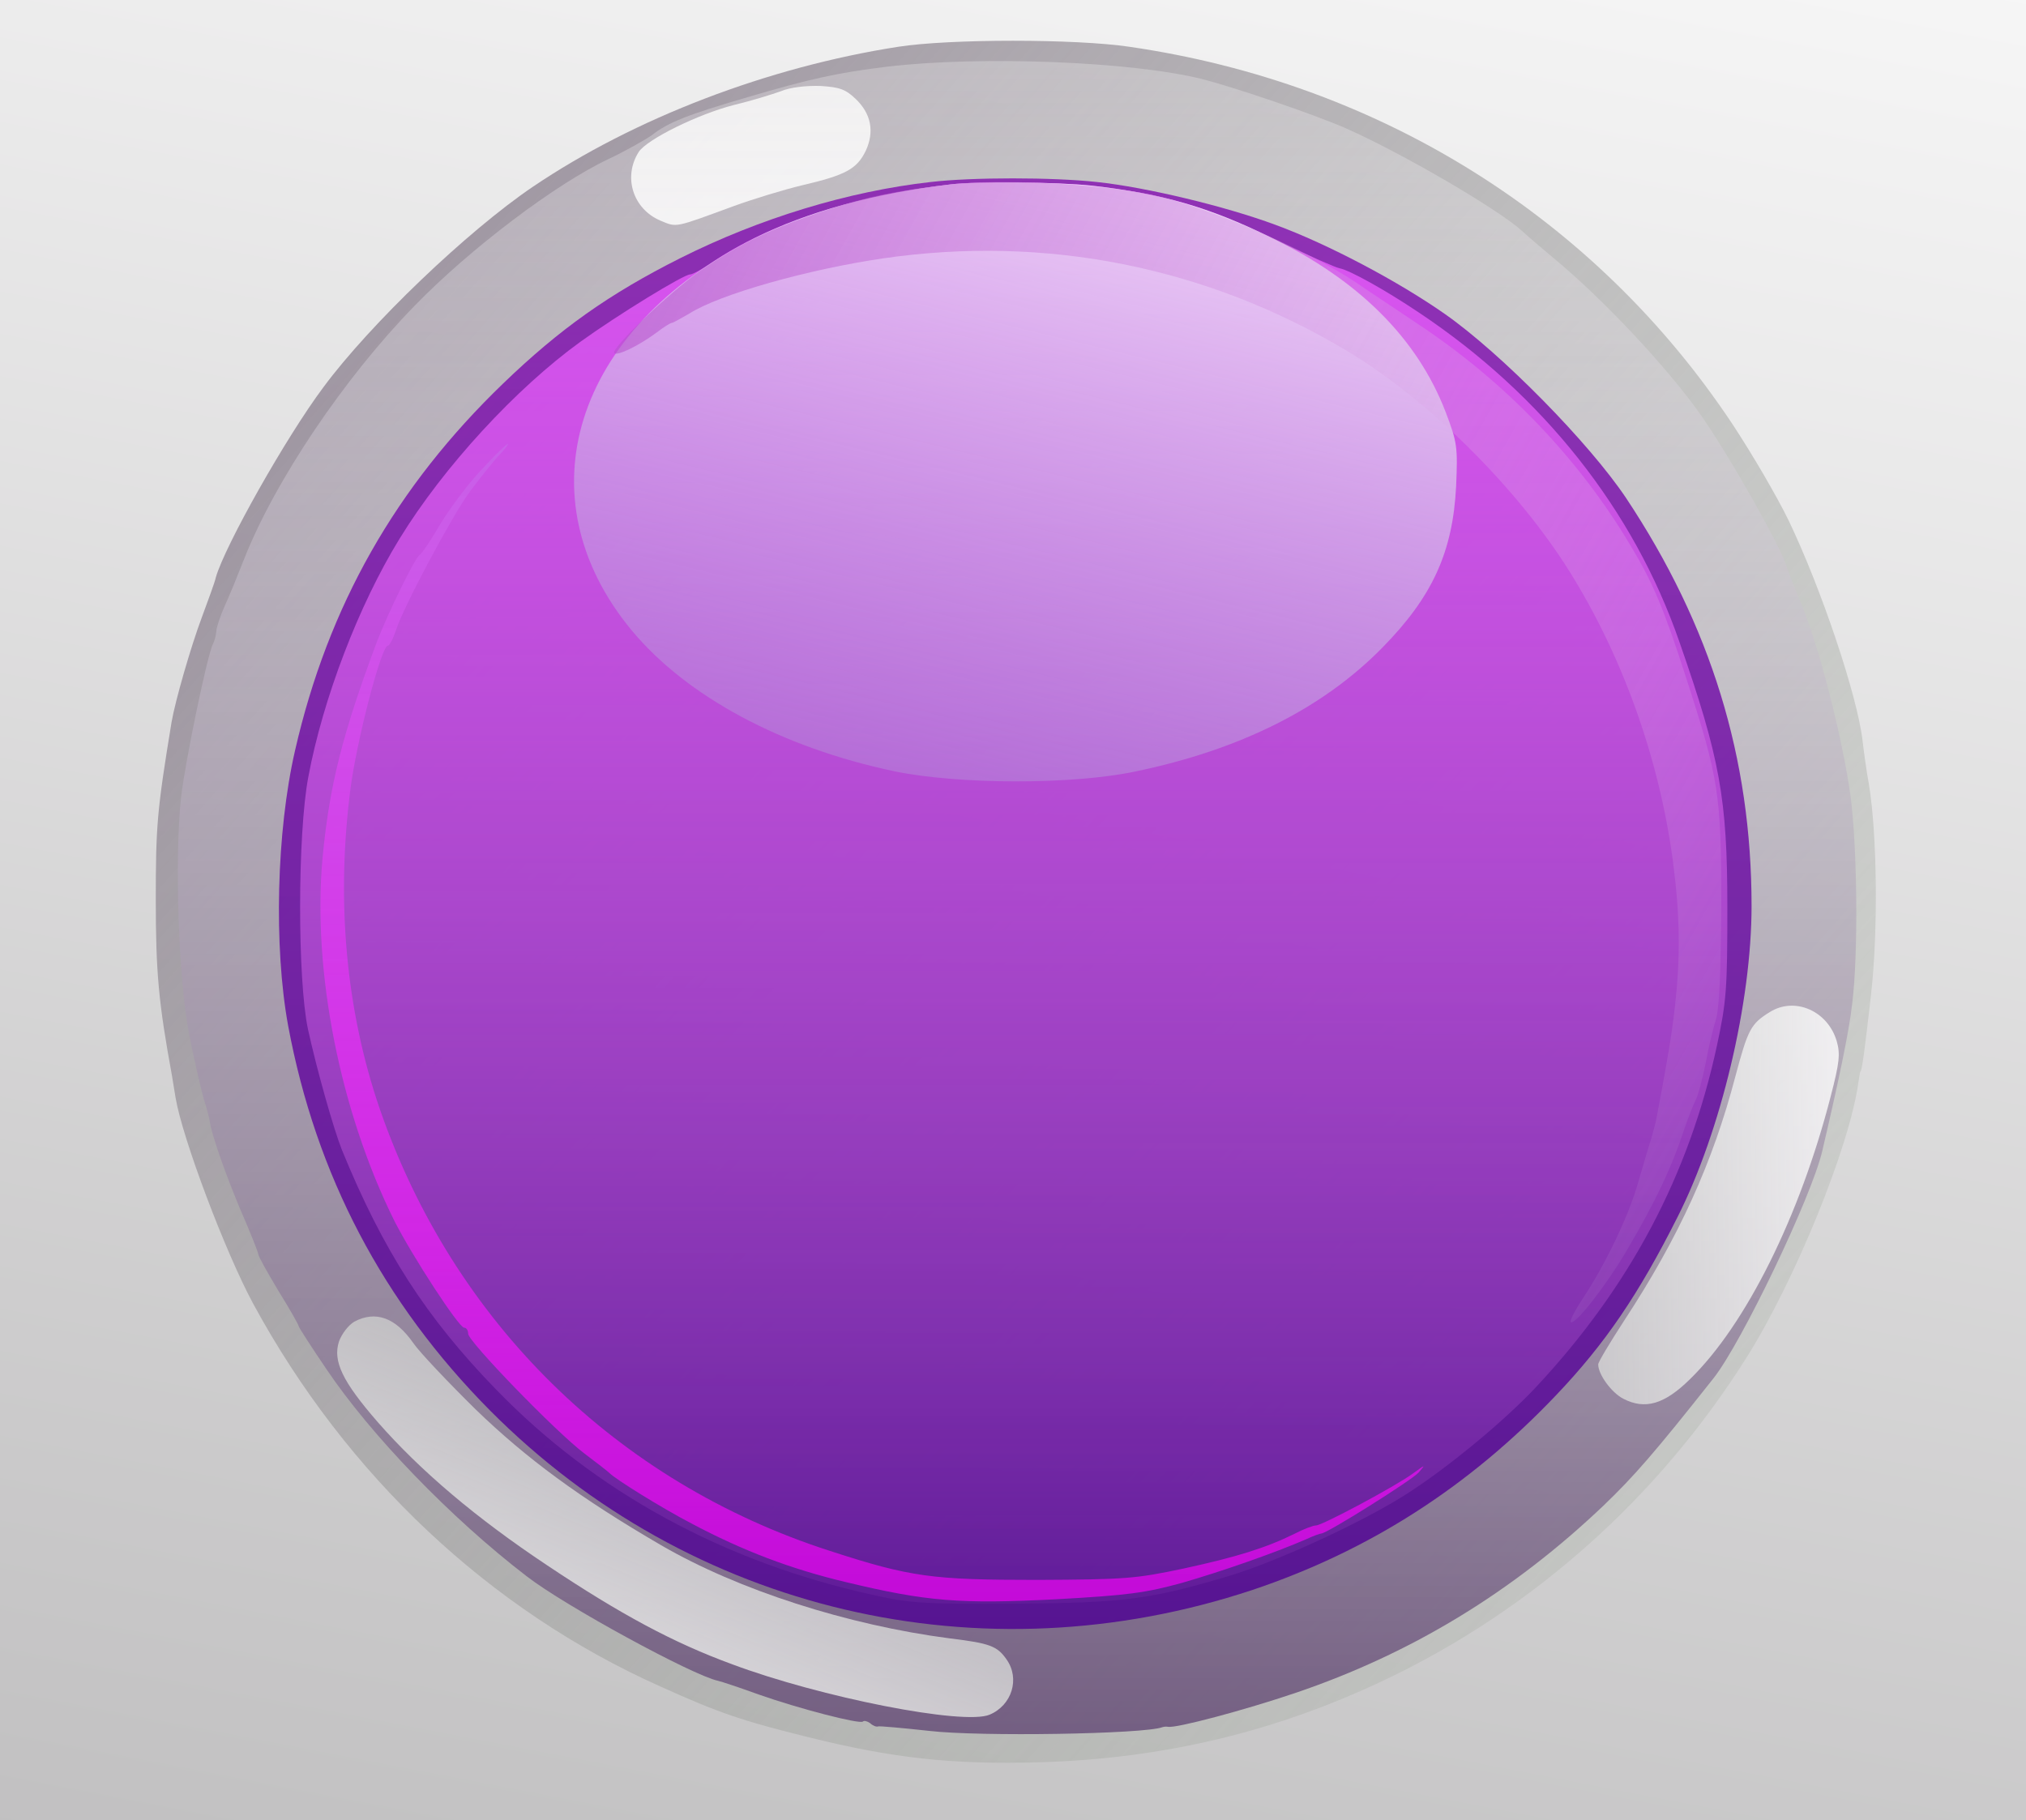 <?xml version="1.0" standalone="no"?><!DOCTYPE svg PUBLIC "-//W3C//DTD SVG 20010904//EN" "http://www.w3.org/TR/2001/REC-SVG-20010904/DTD/svg10.dtd"><svg version="1.0" xmlns="http://www.w3.org/2000/svg" width="502pt" height="451pt" viewBox="0 0 502 451" preserveAspectRatio="xMidYMid meet"><rect x="0" y="0" width="502" height="451" fill="#808080" stroke="none"/><defs><linearGradient id="linear-gradient-1-1" x1="0.00%" y1="0.00%" x2="25.02%" y2="116.15%"><stop offset="0%" style="stop-color:rgb(194,193,194);stop-opacity:0.991" /><stop offset="100%" style="stop-color:rgb(247,247,247);stop-opacity:0.991" /></linearGradient><linearGradient id="linear-gradient-2-1" x1="0.00%" y1="100.00%" x2="105.90%" y2="5.33%"><stop offset="0%" style="stop-color:rgb(145,131,150);stop-opacity:0.956" /><stop offset="100%" style="stop-color:rgb(156,169,150);stop-opacity:0.101" /></linearGradient><linearGradient id="linear-gradient-3-1" x1="0.00%" y1="100.00%" x2="0.00%" y2="-0.00%"><stop offset="0%" style="stop-color:rgb(250,249,250);stop-opacity:0.272" /><stop offset="100%" style="stop-color:rgb(103,78,120);stop-opacity:0.838" /></linearGradient><linearGradient id="linear-gradient-4-1" x1="0.00%" y1="100.00%" x2="0.00%" y2="0.00%"><stop offset="0%" style="stop-color:rgb(254,254,253);stop-opacity:0.800" /><stop offset="100%" style="stop-color:rgb(255,255,255);stop-opacity:0.830" /></linearGradient><linearGradient id="linear-gradient-4-2" x1="0.00%" y1="100.00%" x2="0.00%" y2="-0.00%"><stop offset="0%" style="stop-color:rgb(129,9,176);stop-opacity:0.786" /><stop offset="100%" style="stop-color:rgb(75,0,146);stop-opacity:0.815" /></linearGradient><linearGradient id="linear-gradient-4-3" x1="0.00%" y1="0.00%" x2="107.31%" y2="2.42%"><stop offset="0%" style="stop-color:rgb(224,227,222);stop-opacity:0.698" /><stop offset="100%" style="stop-color:rgb(255,255,255);stop-opacity:0.829" /></linearGradient><linearGradient id="linear-gradient-4-4" x1="0.00%" y1="0.00%" x2="85.78%" y2="122.50%"><stop offset="0%" style="stop-color:rgb(255,255,255);stop-opacity:0.943" /><stop offset="100%" style="stop-color:rgb(177,181,175);stop-opacity:0.545" /></linearGradient><linearGradient id="linear-gradient-5-1" x1="0.00%" y1="100.00%" x2="0.00%" y2="-0.00%"><stop offset="0%" style="stop-color:rgb(235,89,255);stop-opacity:0.837" /><stop offset="100%" style="stop-color:rgb(244,140,255);stop-opacity:0.052" /></linearGradient><linearGradient id="linear-gradient-6-1" x1="0.00%" y1="0.00%" x2="49.72%" y2="132.71%"><stop offset="0%" style="stop-color:rgb(170,133,213);stop-opacity:0.416" /><stop offset="100%" style="stop-color:rgb(255,255,255);stop-opacity:0.909" /></linearGradient><linearGradient id="linear-gradient-6-2" x1="0.00%" y1="100.00%" x2="0.00%" y2="0.00%"><stop offset="0%" style="stop-color:rgb(200,99,232);stop-opacity:0.896" /><stop offset="100%" style="stop-color:rgb(255,0,255);stop-opacity:0.622" /></linearGradient><linearGradient id="linear-gradient-7-1" x1="0.00%" y1="100.00%" x2="121.90%" y2="28.44%"><stop offset="0%" style="stop-color:rgb(179,71,202);stop-opacity:0.615" /><stop offset="100%" style="stop-color:rgb(255,255,255);stop-opacity:0.000" /></linearGradient></defs><g id="layer-1"><path d="M0 2255 l0 -2255 2510 0 2510 0 0 2255 0 2255 -2510 0 -2510 0 0 -2255z" fill="url(#linear-gradient-1-1)" id="region-1-1" transform="translate(0,451) scale(0.1,-0.1)"/></g><g id="layer-2"><path d="M2225 4394 c-321 -50 -652 -176 -905 -347 -161 -109 -403 -340 -519 -497 -92 -123 -243 -391 -266 -470 -3 -14 -20 -59 -35 -100 -27 -72 -66 -207 -75 -260 -36 -219 -39 -257 -39 -440 0 -180 7 -255 40 -435 2 -11 6 -36 9 -55 17 -101 123 -382 192 -510 231 -426 586 -760 1009 -949 146 -66 202 -85 368 -126 209 -52 356 -68 571 -62 309 9 588 76 860 206 364 174 673 449 892 796 121 192 257 526 278 685 2 14 4 25 5 25 3 0 10 48 26 190 18 159 15 398 -5 520 -6 33 -13 83 -16 110 -13 111 -102 376 -183 545 -28 58 -91 166 -140 240 -339 510 -873 844 -1493 934 -133 20 -447 20 -574 0z" fill="url(#linear-gradient-2-1)" id="region-2-1" transform="translate(0,451) scale(0.1,-0.1)"/></g><g id="layer-3"><path d="M2200 4345 c-124 -15 -193 -30 -355 -78 -140 -41 -189 -60 -230 -92 -17 -12 -65 -39 -107 -59 -130 -61 -343 -222 -480 -363 -175 -179 -347 -435 -423 -628 -15 -38 -36 -90 -47 -114 -11 -24 -21 -53 -22 -65 -1 -12 -5 -26 -8 -31 -13 -22 -68 -286 -79 -378 -17 -149 -7 -456 20 -592 12 -60 28 -130 35 -155 8 -25 14 -49 15 -55 4 -33 38 -130 76 -221 25 -57 45 -108 45 -112 0 -5 23 -46 50 -91 28 -45 50 -84 50 -87 0 -3 31 -51 69 -107 109 -162 307 -368 496 -513 94 -73 412 -246 474 -259 9 -2 54 -17 101 -34 99 -35 250 -74 258 -67 3 3 11 1 18 -4 6 -6 16 -10 20 -8 5 1 61 -4 125 -11 126 -15 535 -8 579 9 3 1 9 2 14 1 20 -4 189 41 316 84 286 97 537 249 763 464 76 73 125 129 273 316 70 89 242 448 269 562 41 175 66 294 74 363 16 124 13 392 -4 519 -20 143 -76 362 -120 470 -20 47 -36 90 -38 96 -10 42 -142 276 -213 377 -83 118 -242 287 -364 388 -30 25 -65 55 -79 68 -58 53 -298 193 -436 254 -80 35 -274 101 -356 122 -176 44 -549 58 -779 31z" fill="url(#linear-gradient-3-1)" id="region-3-1" transform="translate(0,451) scale(0.1,-0.1)"/></g><g id="layer-4"><path d="M1935 4284 c-22 -8 -74 -24 -116 -34 -90 -23 -215 -85 -236 -116 -40 -62 -15 -142 54 -171 41 -17 33 -18 183 37 47 17 122 40 168 51 107 25 135 40 157 85 22 47 14 92 -25 129 -25 24 -40 29 -87 32 -35 1 -74 -3 -98 -13z" fill="url(#linear-gradient-4-1)" id="region-4-1" transform="translate(0,451) scale(0.1,-0.1)"/><path d="M2306 4059 c-204 -23 -424 -90 -621 -189 -175 -88 -298 -175 -438 -310 -266 -256 -434 -551 -516 -910 -46 -200 -53 -486 -17 -682 69 -370 235 -686 501 -954 496 -498 1216 -667 1888 -444 289 97 536 255 752 482 122 128 205 250 302 443 107 212 183 531 183 770 0 367 -101 695 -311 1011 -91 136 -309 358 -449 456 -114 80 -289 173 -420 221 -124 46 -320 93 -442 106 -110 12 -309 12 -412 0z" fill="url(#linear-gradient-4-2)" id="region-4-2" transform="translate(0,451) scale(0.1,-0.1)"/><path d="M4385 2002 c-47 -29 -54 -43 -85 -159 -56 -214 -140 -399 -276 -606 -35 -54 -64 -102 -64 -108 0 -25 33 -70 62 -85 54 -28 102 -14 165 48 139 135 273 405 349 701 22 84 24 106 15 137 -22 75 -104 111 -166 72z" fill="url(#linear-gradient-4-3)" id="region-4-3" transform="translate(0,451) scale(0.1,-0.1)"/><path d="M878 1235 c-15 -9 -31 -30 -38 -49 -16 -49 9 -100 96 -200 106 -121 244 -238 420 -355 181 -121 313 -192 458 -245 219 -82 574 -152 638 -125 55 23 76 89 42 137 -23 33 -41 40 -140 52 -254 33 -525 120 -716 231 -201 117 -334 215 -460 337 -70 69 -139 142 -154 164 -44 63 -93 81 -146 53z" fill="url(#linear-gradient-4-4)" id="region-4-4" transform="translate(0,451) scale(0.1,-0.1)"/></g><g id="layer-5"><path d="M2355 4053 c-242 -28 -449 -97 -592 -194 -23 -16 -47 -29 -53 -29 -16 0 -179 -100 -272 -167 -159 -115 -339 -310 -448 -488 -101 -164 -190 -397 -226 -590 -27 -142 -27 -502 -1 -625 22 -101 64 -249 84 -299 102 -250 209 -416 382 -594 246 -254 565 -428 933 -509 93 -21 127 -23 348 -22 273 2 340 10 539 70 121 37 331 134 438 203 103 66 244 183 321 266 231 248 377 523 446 843 24 111 26 142 26 345 0 267 -18 368 -119 657 -113 326 -338 611 -646 816 -82 55 -170 104 -195 109 -11 2 -76 31 -143 63 -183 90 -289 121 -472 142 -85 9 -284 11 -350 3z" fill="url(#linear-gradient-5-1)" id="region-5-1" transform="translate(0,451) scale(0.1,-0.1)"/></g><g id="layer-6"><path d="M2355 4053 c-190 -22 -355 -68 -485 -133 -449 -226 -579 -642 -304 -973 136 -163 370 -289 649 -348 157 -33 440 -34 597 -1 261 54 466 157 613 307 124 126 175 237 183 401 4 96 3 107 -26 183 -70 182 -215 327 -434 433 -152 75 -269 108 -443 128 -85 9 -284 11 -350 3z" fill="url(#linear-gradient-6-1)" id="region-6-1" transform="translate(0,451) scale(0.1,-0.1)"/><path d="M1194 3347 c-33 -34 -78 -95 -102 -134 -23 -40 -47 -75 -52 -78 -12 -7 -79 -145 -106 -215 -86 -230 -118 -357 -135 -538 -25 -280 44 -627 178 -897 44 -87 160 -265 173 -265 6 0 10 -7 10 -15 0 -19 216 -242 287 -296 32 -24 60 -46 63 -49 14 -15 130 -87 203 -125 128 -68 247 -113 381 -145 203 -49 286 -55 523 -43 180 10 222 16 313 41 97 28 229 74 307 108 17 8 34 14 37 14 14 0 224 132 241 151 18 21 17 20 -15 -3 -44 -32 -224 -128 -239 -128 -7 0 -31 -9 -54 -21 -69 -34 -141 -57 -275 -86 -118 -25 -144 -27 -362 -28 -261 0 -314 7 -514 72 -528 170 -933 568 -1115 1095 -84 245 -109 517 -72 798 16 119 76 350 92 350 4 0 13 17 20 38 18 57 137 280 182 342 22 30 54 70 70 88 17 17 28 32 25 32 -3 0 -32 -28 -64 -63z" fill="url(#linear-gradient-6-2)" id="region-6-2" transform="translate(0,451) scale(0.1,-0.1)"/></g><g id="layer-7"><path d="M2355 4053 c-138 -16 -206 -30 -305 -63 -135 -44 -218 -84 -315 -151 -74 -51 -223 -194 -213 -204 7 -8 62 19 105 51 17 13 34 24 38 24 3 0 22 11 43 23 75 48 296 110 482 137 401 58 798 -21 1145 -228 200 -119 421 -337 552 -545 133 -212 224 -466 258 -720 18 -138 19 -237 5 -362 -9 -77 -17 -124 -45 -273 -2 -13 -9 -37 -14 -55 -6 -18 -20 -66 -32 -107 -23 -82 -81 -203 -136 -286 -20 -30 -34 -57 -31 -60 10 -9 86 88 138 176 72 122 112 207 144 304 9 26 21 57 27 69 6 11 17 52 25 91 7 39 19 89 26 111 8 28 12 115 13 280 0 277 -6 315 -87 565 -55 171 -82 235 -136 325 -129 218 -312 409 -530 553 -53 36 -122 81 -152 102 -124 83 -375 191 -510 218 -130 27 -377 39 -495 25z" fill="url(#linear-gradient-7-1)" id="region-7-1" transform="translate(0,451) scale(0.1,-0.1)"/></g></svg>